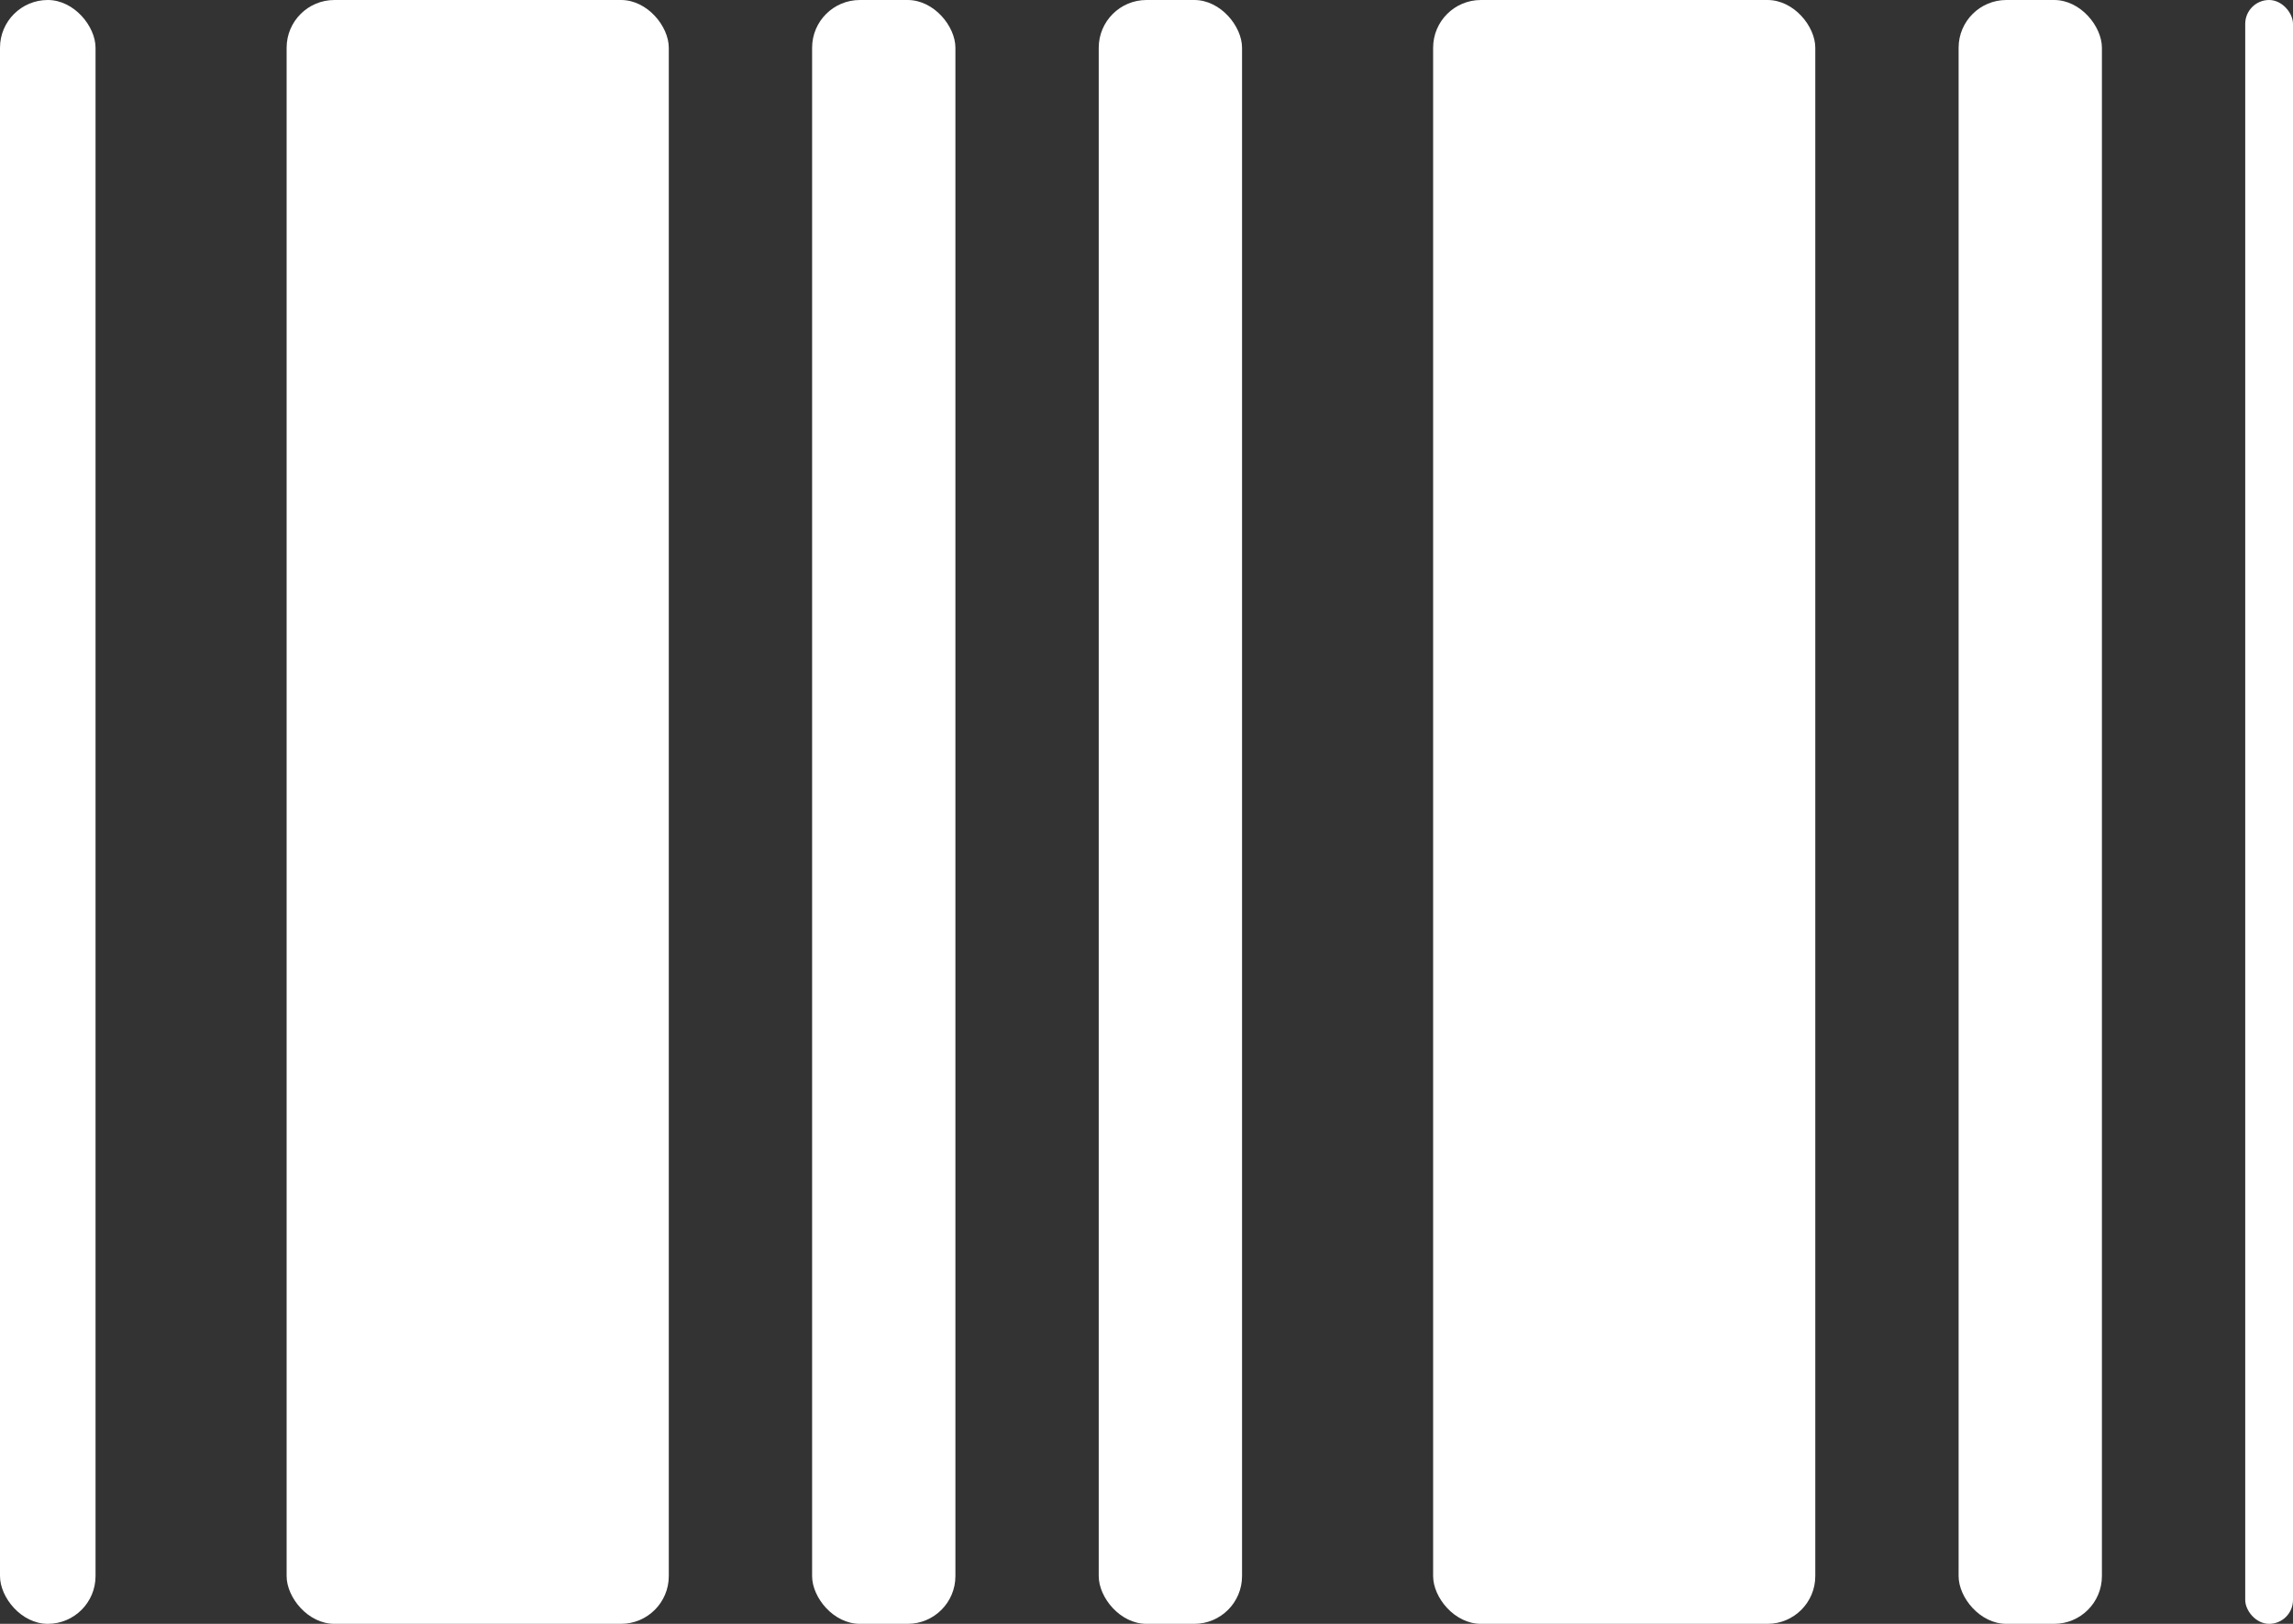 <svg width="48" height="34" viewBox="0 0 48 34" fill="none" xmlns="http://www.w3.org/2000/svg">
<rect x="0" y="0" width="48" height="34" fill="#333333" stroke="none"/>
<rect x="30" width="8" height="34" rx="1" fill="white"/>
<rect x="41" width="3" height="34" rx="1" fill="white"/>
<rect x="47" width="1" height="34" rx="0.5" fill="white"/>
<rect x="23" width="3" height="34" rx="1" fill="white"/>
<rect x="17" width="3" height="34" rx="1" fill="white"/>
<rect x="6" width="8" height="34" rx="1" fill="white"/>
<rect width="2" height="34" rx="1" fill="white"/>
</svg>
